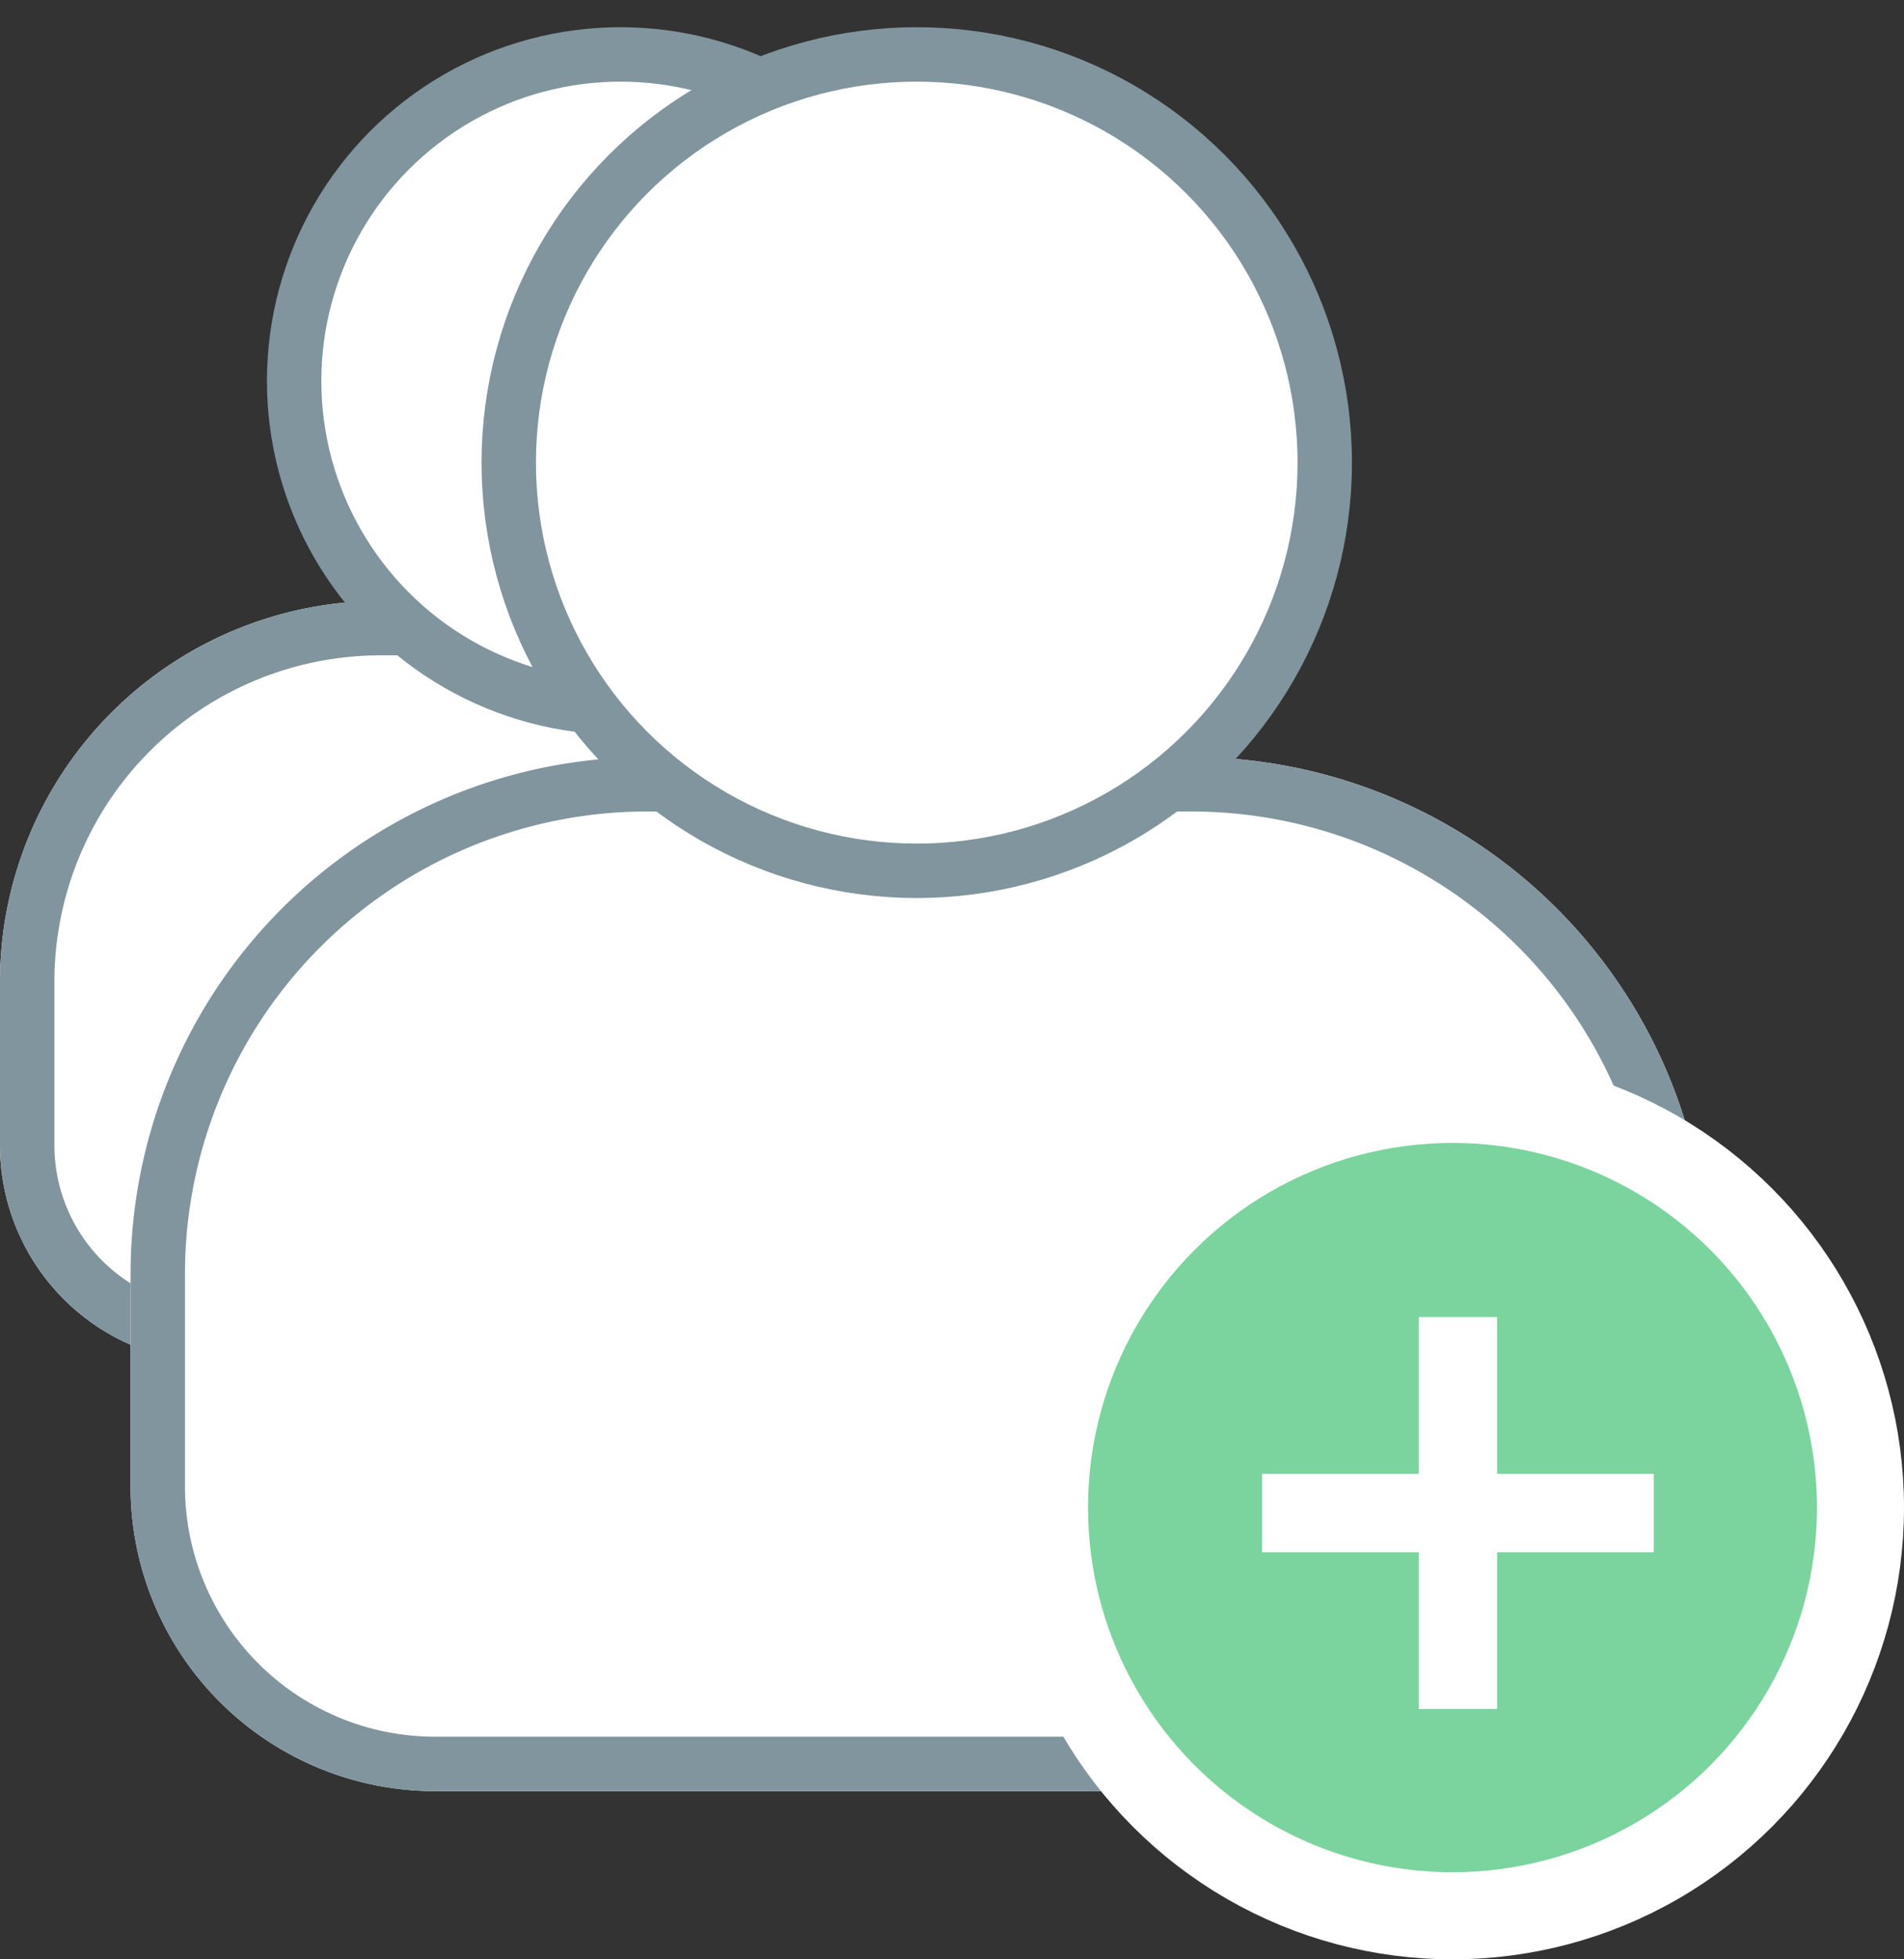 <svg xmlns="http://www.w3.org/2000/svg" width="35" height="36" viewBox="0 0 35 36">
    <rect x="0" y="0" width="35" height="36" fill="#333333" stroke="none"/>
    <g fill="none" fill-rule="evenodd">
        <path d="M-3-2h40v40H-3z" opacity=".05"/>
        <g transform="translate(0 1)">
            <path fill="#FFF" d="M7 10.041h8a7 7 0 0 1 7 7v1.4a5.6 5.6 0 0 1-5.6 5.6H4a4 4 0 0 1-4-4v-3a7 7 0 0 1 7-7z"/>
            <path stroke="#80959D" d="M7 10.541a6.5 6.5 0 0 0-6.5 6.5v3a3.5 3.5 0 0 0 3.5 3.5h12.4a5.1 5.1 0 0 0 5.1-5.1v-1.4a6.5 6.5 0 0 0-6.5-6.5H7z"/>
            <circle cx="11.407" cy="6" r="6" fill="#FFF" fill-rule="nonzero" stroke="#80959D"/>
            <g transform="translate(2.4)">
                <path fill="#FFF" d="M9.5 12.91h10a9.5 9.5 0 0 1 9.5 9.5v3.9a5.6 5.6 0 0 1-5.6 5.6H5.6a5.6 5.6 0 0 1-5.6-5.6v-3.9a9.5 9.5 0 0 1 9.5-9.5z"/>
                <path stroke="#80959D" d="M9.5 13.41a9 9 0 0 0-9 9v3.9a5.1 5.1 0 0 0 5.1 5.1h17.8a5.1 5.1 0 0 0 5.1-5.1v-3.9a9 9 0 0 0-9-9h-10z"/>
                <circle cx="14.452" cy="7.5" r="7.5" fill="#FFF" fill-rule="nonzero" stroke="#80959D"/>
            </g>
            <circle cx="26.7" cy="26.7" r="7.5" fill="#7BD49D" fill-rule="nonzero" stroke="#FFF" stroke-width="1.6"/>
            <g fill="#FFF" fill-rule="nonzero">
                <path d="M26.08 23.2h1.44v7.2h-1.44z"/>
                <path d="M30.4 26.08v1.44h-7.2v-1.44z"/>
            </g>
        </g>
    </g>
</svg>
